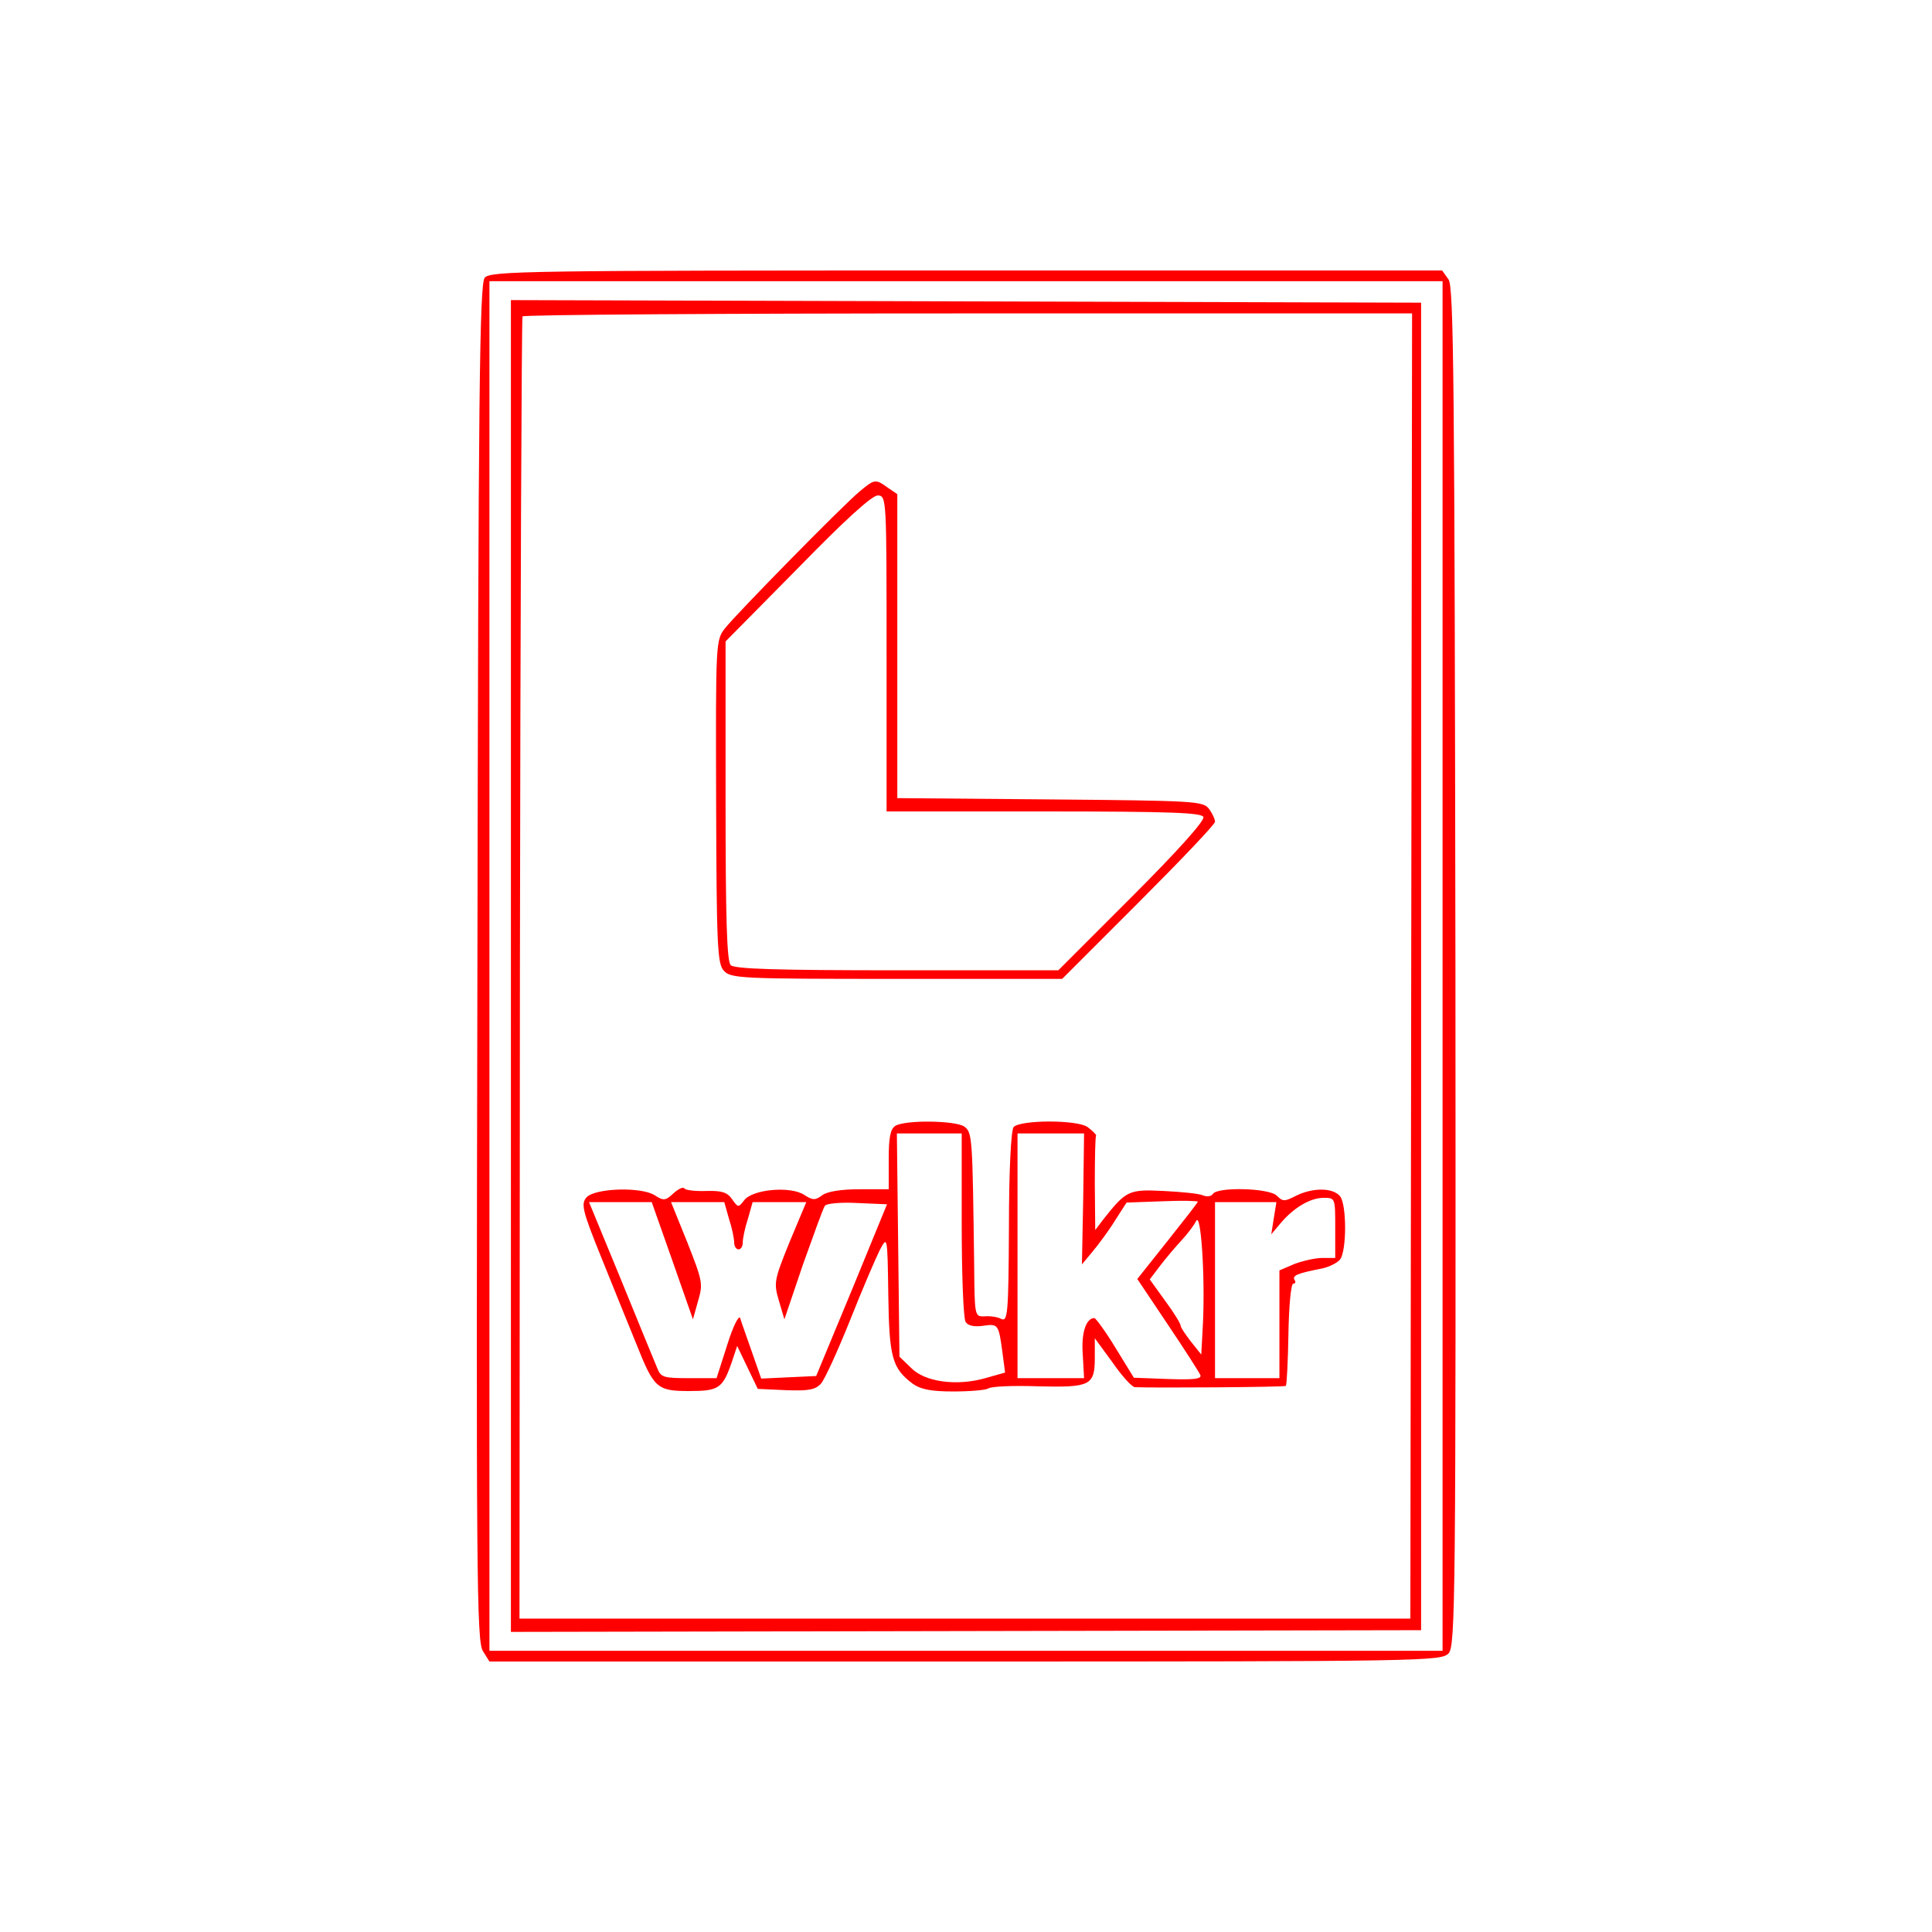 <?xml version="1.0" standalone="no"?>
<!DOCTYPE svg PUBLIC "-//W3C//DTD SVG 20010904//EN"
 "http://www.w3.org/TR/2001/REC-SVG-20010904/DTD/svg10.dtd">
<svg version="1.0" xmlns="http://www.w3.org/2000/svg"
 width="450pt" height="450pt" viewBox="0 0 450 450"
 preserveAspectRatio="xMidYMid meet">
<g transform="translate(0,450) scale(0.1,-0.1)"
fill="#ff0000" stroke="none">
<path d="M1129 3853 c-12 -13 -15 -275 -17 -1595 -3 -1427 -2 -1582 13 -1604
l15 -24 1109 0 c1071 0 1108 1 1125 19 16 17 17 125 16 1599 -2 1371 -4 1583
-16 1601 l-15 21 -1108 0 c-1019 0 -1110 -1 -1122 -17z m2231 -1603 l0 -1595
-1110 0 -1110 0 0 1595 0 1595 1110 0 1110 0 0 -1595z"/>
<path d="M1190 2250 l0 -1551 1060 2 1060 2 0 1546 0 1546 -1060 3 -1060 3 0
-1551z m2097 0 l-2 -1520 -1037 0 -1038 0 1 1512 c1 832 4 1516 6 1521 2 4
469 7 1038 7 l1034 0 -2 -1520z"/>
<path d="M2003 3356 c-41 -34 -288 -286 -314 -319 -22 -28 -22 -31 -21 -404 1
-338 3 -378 18 -394 16 -18 39 -19 403 -19 l385 0 178 178 c98 98 178 182 178
188 0 6 -6 19 -14 30 -14 18 -31 19 -370 22 l-356 3 0 354 0 354 -22 15 c-29
21 -31 20 -65 -8z m62 -379 l0 -367 366 0 c299 0 368 -3 372 -13 3 -9 -63 -82
-166 -185 l-172 -172 -376 0 c-278 0 -378 3 -387 12 -9 9 -12 108 -12 383 l0
371 168 170 c112 115 174 171 187 170 20 -1 20 -8 20 -369z"/>
<path d="M2086 1878 c-12 -7 -16 -26 -16 -78 l0 -70 -68 0 c-42 0 -75 -5 -87
-14 -16 -12 -22 -12 -42 1 -32 21 -121 13 -140 -13 -13 -17 -14 -17 -28 3 -11
16 -24 20 -60 19 -26 -1 -49 2 -51 6 -3 4 -14 -1 -26 -12 -18 -17 -23 -17 -43
-4 -31 20 -139 17 -159 -5 -13 -15 -10 -30 35 -141 28 -69 64 -159 81 -200 41
-103 48 -110 123 -110 69 0 78 6 99 66 l13 39 24 -50 24 -50 66 -3 c52 -2 68
1 81 15 9 10 39 76 68 148 28 71 60 145 69 163 18 34 18 34 20 -103 2 -147 9
-172 57 -208 18 -13 43 -18 94 -18 38 0 75 3 82 7 7 5 59 7 116 5 122 -3 132
2 132 67 l0 45 41 -56 c22 -32 45 -57 52 -58 40 -2 350 0 352 3 2 2 5 56 6
121 1 64 6 117 11 117 5 0 7 4 3 9 -5 10 6 15 62 26 17 3 37 13 44 21 16 20
16 129 0 148 -17 20 -63 20 -102 1 -27 -14 -31 -14 -45 0 -18 18 -139 21 -149
4 -4 -6 -14 -7 -24 -3 -9 4 -50 8 -91 10 -81 4 -87 1 -140 -66 l-19 -25 -1
108 c0 59 1 109 3 112 1 2 -8 11 -20 20 -24 17 -155 17 -172 0 -6 -6 -11 -100
-11 -233 -1 -204 -3 -221 -18 -214 -9 5 -27 7 -39 6 -23 -1 -23 1 -24 120 -4
297 -4 308 -23 322 -20 14 -135 16 -160 2z m154 -230 c0 -117 4 -219 9 -227 6
-9 20 -12 41 -9 35 5 36 4 45 -63 l6 -46 -46 -13 c-67 -19 -141 -9 -173 24
l-27 26 -3 260 -3 260 76 0 75 0 0 -212z m283 60 l-3 -153 25 30 c14 17 38 49
52 72 l27 42 83 3 c46 2 83 1 83 -1 0 -2 -32 -43 -71 -92 l-70 -88 71 -106
c39 -58 73 -111 76 -118 3 -9 -16 -11 -75 -9 l-80 3 -43 70 c-23 38 -46 69
-49 69 -19 0 -31 -34 -27 -85 l3 -55 -77 0 -78 0 0 285 0 285 78 0 77 0 -2
-152z m587 -68 l0 -70 -30 0 c-17 0 -46 -7 -65 -14 l-35 -15 0 -125 0 -126
-75 0 -75 0 0 205 0 205 71 0 72 0 -6 -37 -6 -38 21 25 c30 36 69 60 101 60
27 0 27 0 27 -70z m-1544 -76 l48 -137 12 43 c12 40 10 47 -25 136 l-38 94 62
0 62 0 11 -39 c7 -21 12 -46 12 -55 0 -9 5 -16 10 -16 6 0 10 7 10 16 0 9 5
34 12 55 l11 39 62 0 63 0 -39 -93 c-36 -89 -37 -95 -25 -136 l13 -44 43 127
c25 70 47 131 51 137 3 6 36 9 75 7 l70 -3 -82 -200 -83 -200 -64 -3 -64 -3
-22 63 c-12 35 -25 70 -27 78 -3 8 -17 -20 -30 -62 l-25 -78 -65 0 c-58 0 -65
2 -73 23 -5 12 -43 104 -84 205 l-75 182 73 0 73 0 48 -136z m1236 -144 l-4
-75 -24 30 c-13 17 -24 33 -24 37 0 5 -16 31 -36 58 l-36 50 25 33 c13 17 36
44 49 58 14 15 29 35 34 45 11 23 21 -125 16 -236z"/>
</g>
</svg>
